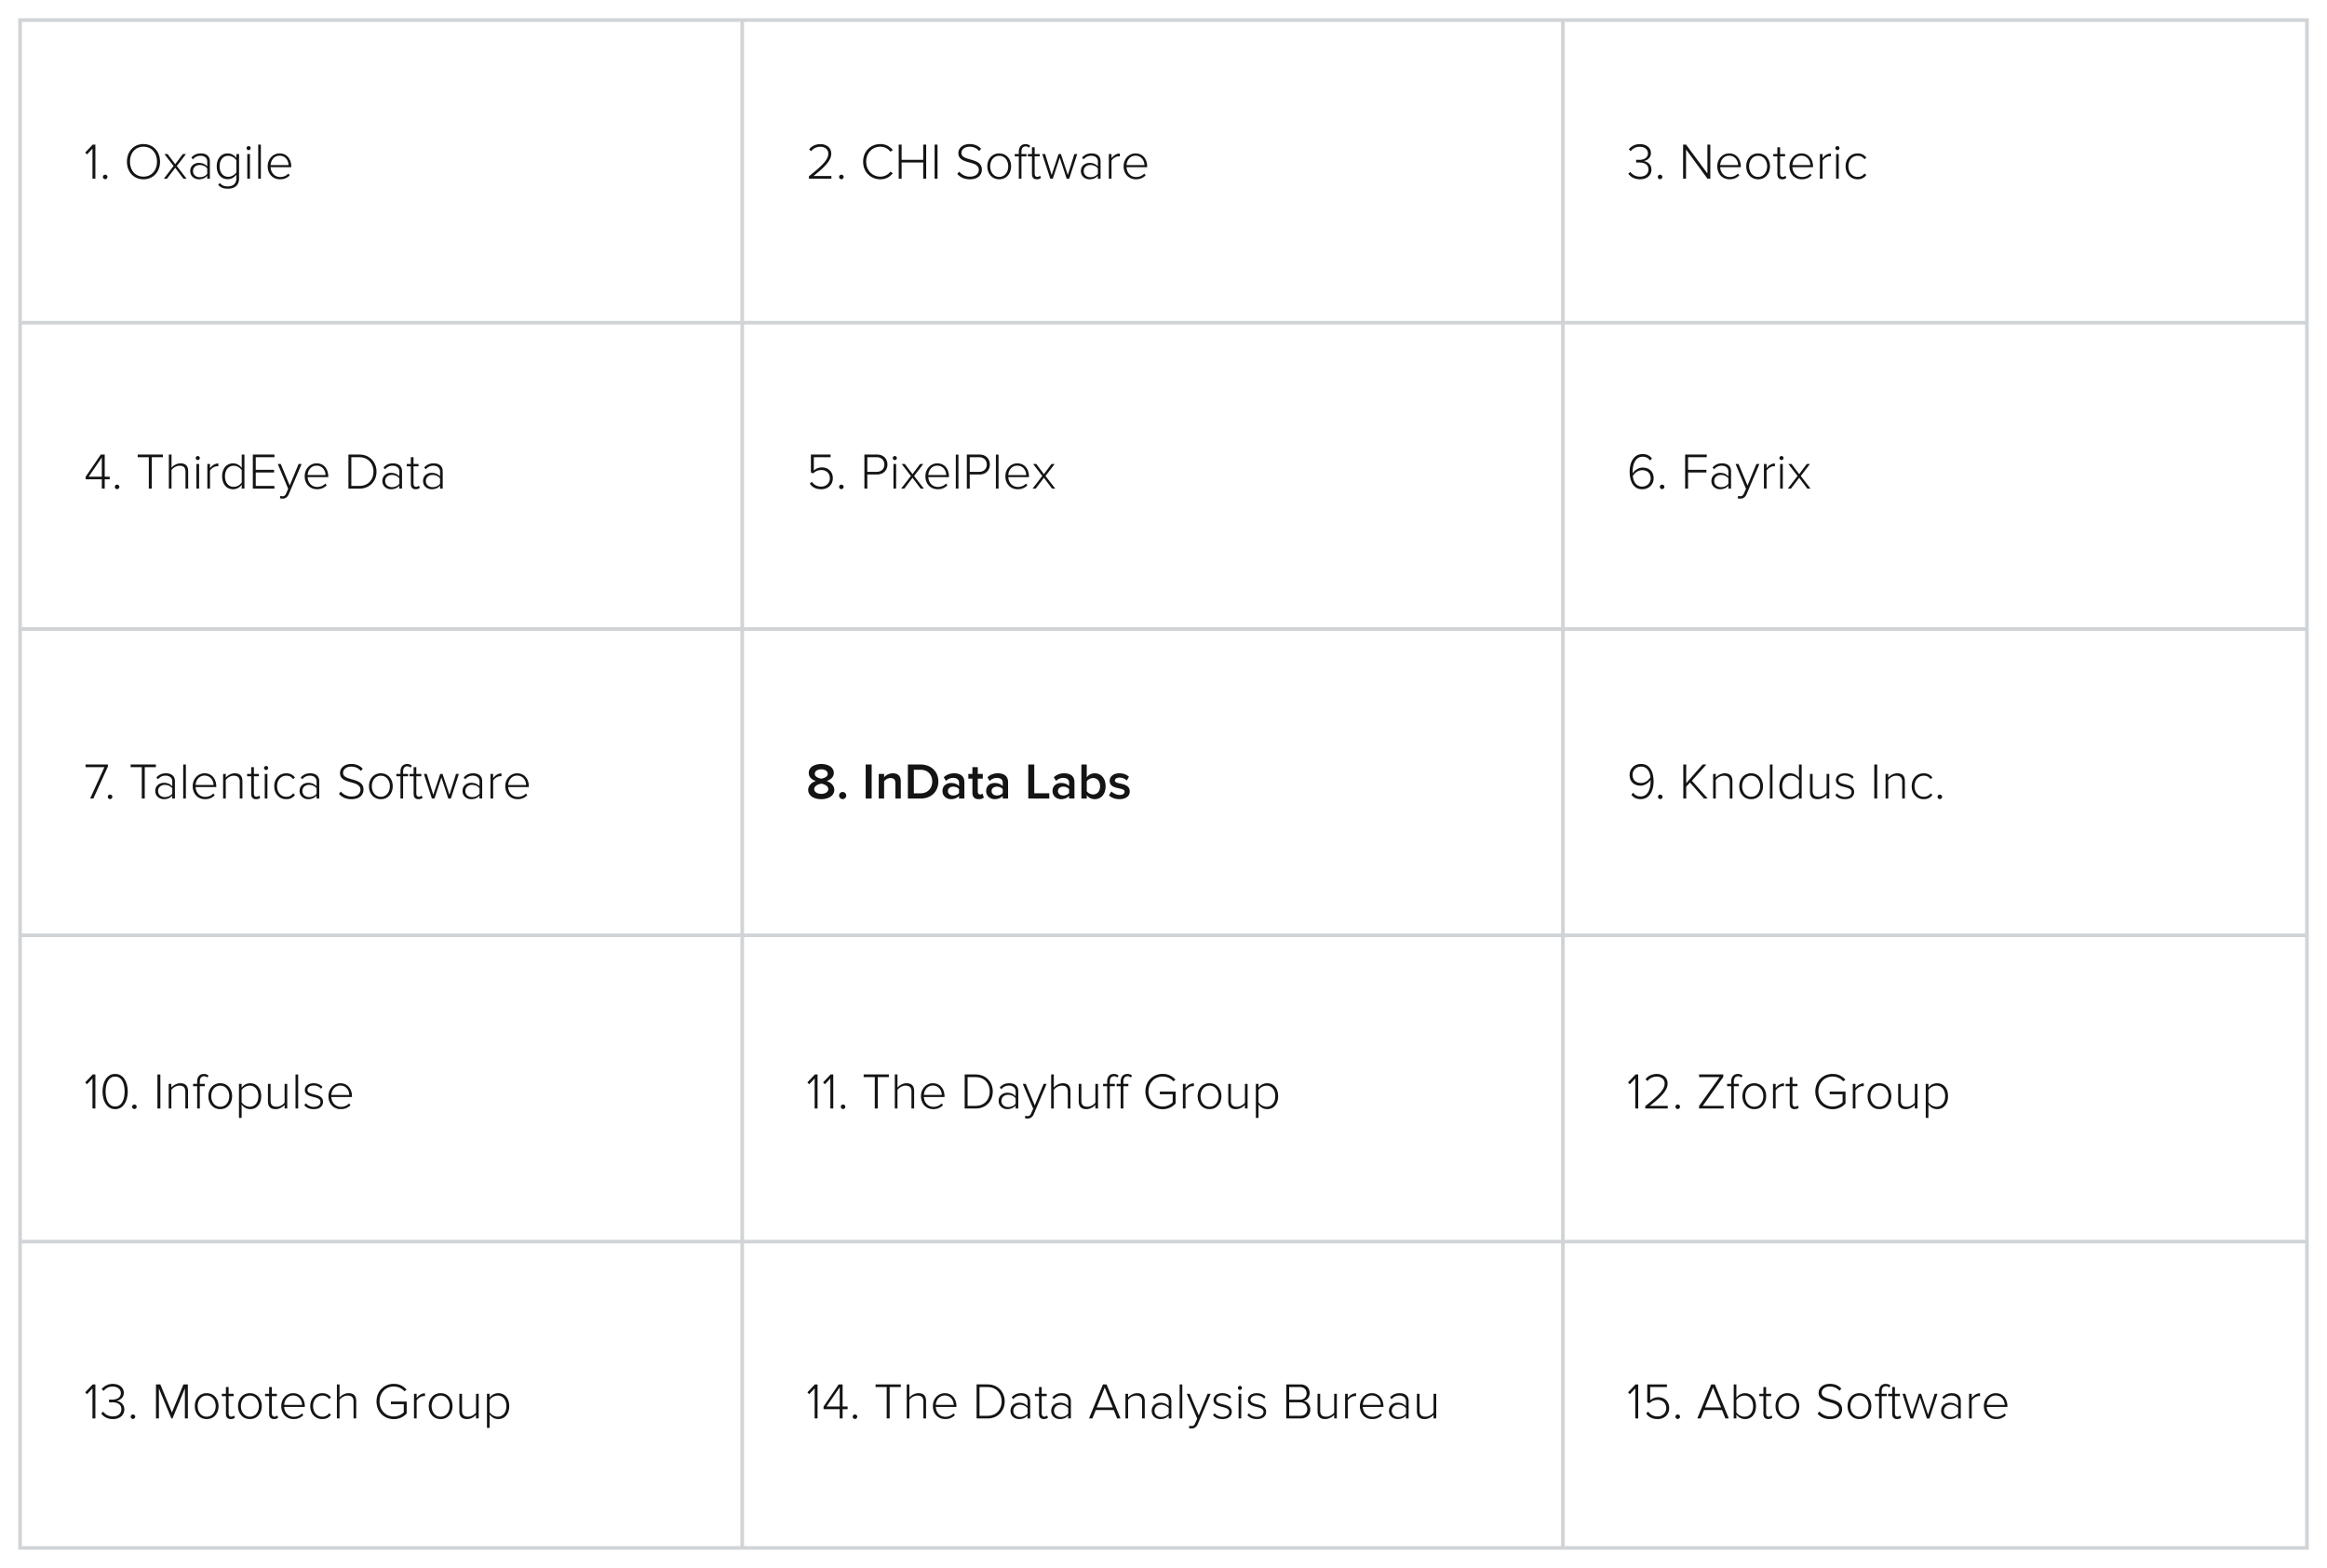 <svg width="638" height="430" fill="none" xmlns="http://www.w3.org/2000/svg"><path fill="#fff" d="M0 0h638v430H0z"/><path d="M26.15 49v-9.338h-.728l-2.058 2.17.49.518 1.498-1.596V49h.798zm2.683.14c.336 0 .63-.294.63-.63 0-.322-.294-.602-.63-.602a.619.619 0 00-.616.602c0 .336.28.63.616.63zm10.507.028c2.73 0 4.536-2.1 4.536-4.83s-1.806-4.83-4.536-4.83c-2.744 0-4.536 2.1-4.536 4.83s1.792 4.83 4.536 4.83zm0-.728c-2.268 0-3.696-1.75-3.696-4.102 0-2.38 1.428-4.102 3.696-4.102 2.24 0 3.696 1.722 3.696 4.102 0 2.352-1.456 4.102-3.696 4.102zm11.812.56l-2.674-3.472 2.52-3.29h-.868l-2.086 2.786-2.1-2.786h-.868l2.52 3.29L44.922 49h.868l2.254-2.982L50.284 49h.868zm6.39 0v-4.76c0-1.512-1.091-2.17-2.463-2.17-1.12 0-1.904.378-2.604 1.134l.406.504c.616-.7 1.274-.994 2.114-.994 1.008 0 1.82.546 1.82 1.554v1.372c-.588-.658-1.358-.966-2.296-.966-1.176 0-2.366.77-2.366 2.24 0 1.456 1.204 2.254 2.366 2.254.938 0 1.694-.308 2.296-.966V49h.728zm-2.771-.406c-1.12 0-1.848-.714-1.848-1.666 0-.966.728-1.68 1.848-1.68.812 0 1.568.322 2.044.938v1.484c-.476.616-1.232.924-2.044.924zm7.72 3.15c1.653 0 3.053-.742 3.053-2.814v-6.692h-.742v1.092c-.546-.77-1.386-1.26-2.352-1.26-1.792 0-3.024 1.4-3.024 3.542 0 2.17 1.232 3.528 3.024 3.528 1.008 0 1.876-.574 2.352-1.26v1.064c0 1.554-1.078 2.17-2.31 2.17-1.008 0-1.652-.252-2.24-.952l-.42.56c.798.812 1.526 1.022 2.66 1.022zm.085-3.262c-1.498 0-2.366-1.232-2.366-2.87 0-1.638.868-2.884 2.366-2.884.938 0 1.834.574 2.226 1.232v3.29c-.392.658-1.288 1.232-2.226 1.232zm5.59-7.308c.308 0 .56-.252.56-.56a.55.55 0 00-.56-.546.559.559 0 00-.56.546c0 .308.266.56.56.56zM68.53 49v-6.762h-.728V49h.728zm2.994 0v-9.338h-.728V49h.728zm5.262.168c1.12 0 1.974-.392 2.646-1.092l-.378-.476c-.574.616-1.358.938-2.212.938-1.596 0-2.576-1.218-2.646-2.688h5.656v-.196c0-1.946-1.134-3.584-3.192-3.584-1.876 0-3.262 1.582-3.262 3.542 0 2.086 1.414 3.556 3.388 3.556zm2.324-3.892h-4.914c.056-1.176.854-2.576 2.45-2.576 1.694 0 2.45 1.428 2.464 2.576zM28.712 134v-2.548h1.372v-.728h-1.372v-6.062h-1.078l-4.144 6.076v.714h4.424V134h.798zm-.798-3.276h-3.598l3.598-5.264v5.264zm4.186 3.416c.336 0 .63-.294.63-.63 0-.322-.294-.602-.63-.602a.619.619 0 00-.616.602c0 .336.28.63.616.63zm9.514-.14v-8.61h3.052v-.728H37.75v.728h3.052V134h.812zm9.974 0v-4.76c0-1.526-.756-2.17-2.128-2.17-.98 0-1.946.602-2.436 1.19v-3.598h-.728V134h.728v-5.11c.434-.616 1.33-1.162 2.198-1.162.98 0 1.638.364 1.638 1.666V134h.728zm2.633-7.826c.308 0 .56-.252.56-.56a.55.55 0 00-.56-.546.559.559 0 00-.56.546c0 .308.266.56.56.56zm.364 7.826v-6.762h-.728V134h.728zm2.994 0v-4.928c.308-.588 1.232-1.204 1.918-1.204.14 0 .238 0 .364.028v-.798c-.938 0-1.708.546-2.282 1.302v-1.162h-.728V134h.728zm9.441 0v-9.338h-.742v3.668c-.546-.77-1.386-1.26-2.352-1.26-1.792 0-3.024 1.414-3.024 3.556 0 2.17 1.232 3.542 3.024 3.542a2.88 2.88 0 002.352-1.246V134h.742zm-2.968-.49c-1.498 0-2.366-1.246-2.366-2.884s.868-2.898 2.366-2.898c.952 0 1.834.574 2.226 1.232v3.346c-.392.644-1.274 1.204-2.226 1.204zm11.19.49v-.728h-5.124v-3.696h5.026v-.728h-5.026v-3.458h5.124v-.728H69.32V134h5.922zm1.504 2.646c.183.056.49.098.715.098.797 0 1.371-.406 1.736-1.26l3.5-8.246h-.826l-2.436 5.908-2.465-5.908h-.811l2.855 6.818-.531 1.204c-.267.644-.575.826-1.023.826-.167 0-.433-.042-.587-.112l-.127.672zm10.185-2.478c1.12 0 1.974-.392 2.646-1.092l-.378-.476c-.574.616-1.358.938-2.212.938-1.596 0-2.576-1.218-2.646-2.688h5.656v-.196c0-1.946-1.134-3.584-3.192-3.584-1.876 0-3.262 1.582-3.262 3.542 0 2.086 1.414 3.556 3.388 3.556zm2.324-3.892H84.34c.056-1.176.854-2.576 2.45-2.576 1.694 0 2.45 1.428 2.464 2.576zM98.51 134c2.898 0 4.718-2.072 4.718-4.662 0-2.562-1.82-4.676-4.718-4.676H95.53V134h2.982zm0-.728h-2.184v-7.882h2.184c2.478 0 3.878 1.764 3.878 3.948s-1.414 3.934-3.878 3.934zm11.71.728v-4.76c0-1.512-1.092-2.17-2.464-2.17-1.12 0-1.904.378-2.604 1.134l.406.504c.616-.7 1.274-.994 2.114-.994 1.008 0 1.82.546 1.82 1.554v1.372c-.588-.658-1.358-.966-2.296-.966-1.176 0-2.366.77-2.366 2.24 0 1.456 1.204 2.254 2.366 2.254.938 0 1.694-.308 2.296-.966V134h.728zm-2.772-.406c-1.12 0-1.848-.714-1.848-1.666 0-.966.728-1.68 1.848-1.68.812 0 1.568.322 2.044.938v1.484c-.476.616-1.232.924-2.044.924zm6.516.574c.56 0 .882-.168 1.148-.42l-.28-.56a1.056 1.056 0 01-.756.322c-.476 0-.7-.378-.7-.924v-4.704h1.372v-.644h-1.372v-1.848h-.742v1.848h-1.12v.644h1.12v4.816c0 .924.434 1.47 1.33 1.47zm7.412-.168v-4.76c0-1.512-1.092-2.17-2.464-2.17-1.12 0-1.904.378-2.604 1.134l.406.504c.616-.7 1.274-.994 2.114-.994 1.008 0 1.82.546 1.82 1.554v1.372c-.588-.658-1.358-.966-2.296-.966-1.176 0-2.366.77-2.366 2.24 0 1.456 1.204 2.254 2.366 2.254.938 0 1.694-.308 2.296-.966V134h.728zm-2.772-.406c-1.12 0-1.848-.714-1.848-1.666 0-.966.728-1.68 1.848-1.68.812 0 1.568.322 2.044.938v1.484c-.476.616-1.232.924-2.044.924zM25.59 219l3.99-8.778v-.56h-6.118v.728h5.166l-3.92 8.61h.882zm4.582.14c.337 0 .63-.294.63-.63 0-.322-.293-.602-.63-.602a.619.619 0 00-.616.602c0 .336.28.63.616.63zm9.514-.14v-8.61h3.052v-.728h-6.916v.728h3.052V219h.812zm8.273 0v-4.76c0-1.512-1.092-2.17-2.464-2.17-1.12 0-1.904.378-2.604 1.134l.406.504c.616-.7 1.274-.994 2.114-.994 1.008 0 1.82.546 1.82 1.554v1.372c-.588-.658-1.358-.966-2.296-.966-1.176 0-2.366.77-2.366 2.24 0 1.456 1.204 2.254 2.366 2.254.938 0 1.694-.308 2.296-.966V219h.728zm-2.772-.406c-1.12 0-1.848-.714-1.848-1.666 0-.966.728-1.68 1.848-1.68.812 0 1.568.322 2.044.938v1.484c-.476.616-1.232.924-2.044.924zm5.775.406v-9.338h-.728V219h.728zm5.262.168c1.12 0 1.974-.392 2.646-1.092l-.378-.476c-.574.616-1.358.938-2.212.938-1.596 0-2.576-1.218-2.646-2.688h5.656v-.196c0-1.946-1.134-3.584-3.192-3.584-1.876 0-3.262 1.582-3.262 3.542 0 2.086 1.414 3.556 3.388 3.556zm2.324-3.892h-4.914c.056-1.176.854-2.576 2.45-2.576 1.694 0 2.45 1.428 2.464 2.576zM66.463 219v-4.732c0-1.526-.756-2.198-2.128-2.198-.98 0-1.946.602-2.436 1.19v-1.022h-.728V219h.728v-5.11c.434-.616 1.33-1.162 2.198-1.162.98 0 1.638.392 1.638 1.694V219h.728zm3.739.168c.56 0 .882-.168 1.148-.42l-.28-.56a1.056 1.056 0 01-.756.322c-.476 0-.7-.378-.7-.924v-4.704h1.372v-.644h-1.372v-1.848h-.742v1.848h-1.12v.644h1.12v4.816c0 .924.434 1.47 1.33 1.47zm2.75-7.994c.307 0 .56-.252.56-.56a.55.55 0 00-.56-.546.559.559 0 00-.56.546c0 .308.265.56.56.56zm.363 7.826v-6.762h-.728V219h.728zm5.164.168c1.176 0 1.848-.462 2.394-1.162l-.504-.448c-.49.672-1.106.952-1.848.952-1.582 0-2.548-1.274-2.548-2.898s.966-2.884 2.548-2.884c.742 0 1.358.266 1.848.938l.504-.448c-.546-.686-1.218-1.148-2.394-1.148-1.988 0-3.29 1.568-3.29 3.542 0 1.974 1.302 3.556 3.29 3.556zm9.046-.168v-4.76c0-1.512-1.092-2.17-2.464-2.17-1.12 0-1.904.378-2.604 1.134l.406.504c.616-.7 1.274-.994 2.114-.994 1.008 0 1.82.546 1.82 1.554v1.372c-.588-.658-1.358-.966-2.296-.966-1.176 0-2.366.77-2.366 2.24 0 1.456 1.204 2.254 2.366 2.254.938 0 1.694-.308 2.296-.966V219h.728zm-2.772-.406c-1.12 0-1.848-.714-1.848-1.666 0-.966.728-1.68 1.848-1.68.812 0 1.568.322 2.044.938v1.484c-.476.616-1.232.924-2.044.924zm11.596.574c2.52 0 3.318-1.442 3.318-2.646 0-3.486-5.6-2.17-5.6-4.564 0-1.008.938-1.722 2.184-1.722 1.05 0 2.002.364 2.674 1.176l.532-.588c-.728-.826-1.764-1.316-3.164-1.316-1.694 0-3.066.966-3.066 2.492 0 3.262 5.6 1.834 5.6 4.578 0 .798-.546 1.862-2.464 1.862-1.33 0-2.31-.658-2.912-1.358l-.518.602c.714.868 1.876 1.484 3.416 1.484zm8.065 0c2.002 0 3.262-1.582 3.262-3.556s-1.26-3.542-3.262-3.542c-1.974 0-3.248 1.568-3.248 3.542 0 1.974 1.274 3.556 3.248 3.556zm0-.658c-1.568 0-2.464-1.386-2.464-2.898 0-1.498.896-2.884 2.464-2.884 1.596 0 2.478 1.386 2.478 2.884 0 1.512-.882 2.898-2.478 2.898zm6.108.49v-6.118h1.372v-.644h-1.372v-.616c0-.938.406-1.47 1.176-1.47.364 0 .644.14.868.35l.35-.504c-.434-.378-.812-.476-1.288-.476-1.134 0-1.834.784-1.834 2.1v.616h-1.12v.644h1.12V219h.728zm4.209.168c.56 0 .882-.168 1.148-.42l-.28-.56a1.056 1.056 0 01-.756.322c-.476 0-.7-.378-.7-.924v-4.704h1.372v-.644h-1.372v-1.848h-.742v1.848h-1.12v.644h1.12v4.816c0 .924.434 1.47 1.33 1.47zm8.881-.168l2.198-6.762h-.784l-1.792 5.74-1.904-5.74h-.63l-1.904 5.74-1.792-5.74h-.784l2.198 6.762h.7l1.904-5.782 1.89 5.782h.7zm8.593 0v-4.76c0-1.512-1.092-2.17-2.464-2.17-1.12 0-1.904.378-2.604 1.134l.406.504c.616-.7 1.274-.994 2.114-.994 1.008 0 1.82.546 1.82 1.554v1.372c-.588-.658-1.358-.966-2.296-.966-1.176 0-2.366.77-2.366 2.24 0 1.456 1.204 2.254 2.366 2.254.938 0 1.694-.308 2.296-.966V219h.728zm-2.772-.406c-1.12 0-1.848-.714-1.848-1.666 0-.966.728-1.68 1.848-1.68.812 0 1.568.322 2.044.938v1.484c-.476.616-1.232.924-2.044.924zm5.775.406v-4.928c.308-.588 1.232-1.204 1.918-1.204.14 0 .238 0 .364.028v-.798c-.938 0-1.708.546-2.282 1.302v-1.162h-.728V219h.728zm6.711.168c1.12 0 1.974-.392 2.646-1.092l-.378-.476c-.574.616-1.358.938-2.212.938-1.596 0-2.576-1.218-2.646-2.688h5.656v-.196c0-1.946-1.134-3.584-3.192-3.584-1.876 0-3.262 1.582-3.262 3.542 0 2.086 1.414 3.556 3.388 3.556zm2.324-3.892h-4.914c.056-1.176.854-2.576 2.45-2.576 1.694 0 2.45 1.428 2.464 2.576zM26.15 304v-9.338h-.728l-2.058 2.17.49.518 1.498-1.596V304h.798zm5.427.168c2.492 0 3.444-2.618 3.444-4.83 0-2.226-.952-4.816-3.444-4.816-2.52 0-3.458 2.59-3.458 4.816 0 2.212.938 4.83 3.458 4.83zm0-.728c-1.974 0-2.618-2.184-2.618-4.102 0-1.932.644-4.088 2.618-4.088 1.96 0 2.59 2.156 2.59 4.088 0 1.918-.644 4.102-2.59 4.102zm5.267.7c.336 0 .63-.294.63-.63 0-.322-.294-.602-.63-.602a.619.619 0 00-.616.602c0 .336.28.63.616.63zm7.12-.14v-9.338h-.798V304h.798zm7.583 0v-4.732c0-1.526-.756-2.198-2.128-2.198-.98 0-1.946.602-2.436 1.19v-1.022h-.728V304h.728v-5.11c.434-.616 1.33-1.162 2.198-1.162.98 0 1.638.392 1.638 1.694V304h.728zm3.235 0v-6.118h1.372v-.644h-1.372v-.616c0-.938.406-1.47 1.176-1.47.364 0 .644.14.868.35l.35-.504c-.434-.378-.812-.476-1.288-.476-1.134 0-1.834.784-1.834 2.1v.616h-1.12v.644h1.12V304h.728zm5.595.168c2.002 0 3.262-1.582 3.262-3.556s-1.26-3.542-3.262-3.542c-1.974 0-3.248 1.568-3.248 3.542 0 1.974 1.274 3.556 3.248 3.556zm0-.658c-1.568 0-2.464-1.386-2.464-2.898 0-1.498.896-2.884 2.464-2.884 1.596 0 2.478 1.386 2.478 2.884 0 1.512-.882 2.898-2.478 2.898zm8.222.658c1.806 0 3.024-1.4 3.024-3.556 0-2.17-1.218-3.542-3.024-3.542a2.906 2.906 0 00-2.352 1.232v-1.064h-.728v9.338h.728v-3.668c.546.77 1.4 1.26 2.352 1.26zm-.126-.658c-.938 0-1.834-.588-2.226-1.232v-3.346c.392-.644 1.288-1.204 2.226-1.204 1.512 0 2.366 1.246 2.366 2.884s-.854 2.898-2.366 2.898zm10.281.49v-6.762h-.728v5.152c-.448.602-1.33 1.12-2.198 1.12-.98 0-1.638-.364-1.638-1.68v-4.592h-.728v4.76c0 1.526.742 2.17 2.128 2.17.98 0 1.876-.546 2.436-1.162V304h.728zm2.997 0v-9.338h-.728V304h.728zm4.282.168c1.694 0 2.534-.896 2.534-1.988 0-2.604-4.27-1.568-4.27-3.262 0-.7.644-1.232 1.694-1.232.896 0 1.624.364 2.016.896l.406-.518c-.49-.546-1.26-.994-2.422-.994-1.526 0-2.408.84-2.408 1.876 0 2.422 4.27 1.386 4.27 3.234 0 .784-.672 1.372-1.806 1.372-.952 0-1.75-.448-2.184-.994l-.434.546c.672.742 1.512 1.064 2.604 1.064zm7.406 0c1.12 0 1.974-.392 2.646-1.092l-.378-.476c-.574.616-1.358.938-2.212.938-1.596 0-2.576-1.218-2.646-2.688h5.656v-.196c0-1.946-1.134-3.584-3.192-3.584-1.876 0-3.262 1.582-3.262 3.542 0 2.086 1.414 3.556 3.388 3.556zm2.324-3.892h-4.914c.056-1.176.854-2.576 2.45-2.576 1.694 0 2.45 1.428 2.464 2.576zM227.944 49v-.728h-4.914c2.702-2.184 4.872-4.06 4.872-6.118 0-1.848-1.568-2.632-2.94-2.632-1.316 0-2.45.546-3.108 1.442l.546.504c.504-.714 1.4-1.218 2.562-1.218 1.022 0 2.128.56 2.128 1.904 0 1.806-2.128 3.626-5.306 6.188V49h6.16zm2.73.14c.336 0 .63-.294.63-.63 0-.322-.294-.602-.63-.602a.619.619 0 00-.616.602c0 .336.28.63.616.63zm10.704.028c1.484 0 2.576-.644 3.402-1.666l-.672-.42c-.588.812-1.61 1.358-2.73 1.358-2.198 0-3.892-1.694-3.892-4.102 0-2.436 1.694-4.102 3.892-4.102 1.12 0 2.142.546 2.73 1.358l.672-.434c-.798-.994-1.918-1.652-3.402-1.652-2.646 0-4.732 1.96-4.732 4.83s2.086 4.83 4.732 4.83zM253.934 49v-9.338h-.812v4.172H247.2v-4.172h-.798V49h.798v-4.438h5.922V49h.812zm3.11 0v-9.338h-.798V49h.798zm8.84.168c2.52 0 3.318-1.442 3.318-2.646 0-3.486-5.6-2.17-5.6-4.564 0-1.008.938-1.722 2.184-1.722 1.05 0 2.002.364 2.674 1.176l.532-.588c-.728-.826-1.764-1.316-3.164-1.316-1.694 0-3.066.966-3.066 2.492 0 3.262 5.6 1.834 5.6 4.578 0 .798-.546 1.862-2.464 1.862-1.33 0-2.31-.658-2.912-1.358l-.518.602c.714.868 1.876 1.484 3.416 1.484zm8.065 0c2.002 0 3.262-1.582 3.262-3.556s-1.26-3.542-3.262-3.542c-1.974 0-3.248 1.568-3.248 3.542 0 1.974 1.274 3.556 3.248 3.556zm0-.658c-1.568 0-2.464-1.386-2.464-2.898 0-1.498.896-2.884 2.464-2.884 1.596 0 2.478 1.386 2.478 2.884 0 1.512-.882 2.898-2.478 2.898zm6.108.49v-6.118h1.372v-.644h-1.372v-.616c0-.938.406-1.47 1.176-1.47.364 0 .644.14.868.35l.35-.504c-.434-.378-.812-.476-1.288-.476-1.134 0-1.834.784-1.834 2.1v.616h-1.12v.644h1.12V49h.728zm4.209.168c.56 0 .882-.168 1.148-.42l-.28-.56a1.056 1.056 0 01-.756.322c-.476 0-.7-.378-.7-.924v-4.704h1.372v-.644h-1.372V40.39h-.742v1.848h-1.12v.644h1.12v4.816c0 .924.434 1.47 1.33 1.47zm8.882-.168l2.198-6.762h-.784l-1.792 5.74-1.904-5.74h-.63l-1.904 5.74-1.792-5.74h-.784L287.954 49h.7l1.904-5.782 1.89 5.782h.7zm8.592 0v-4.76c0-1.512-1.092-2.17-2.464-2.17-1.12 0-1.904.378-2.604 1.134l.406.504c.616-.7 1.274-.994 2.114-.994 1.008 0 1.82.546 1.82 1.554v1.372c-.588-.658-1.358-.966-2.296-.966-1.176 0-2.366.77-2.366 2.24 0 1.456 1.204 2.254 2.366 2.254.938 0 1.694-.308 2.296-.966V49h.728zm-2.772-.406c-1.12 0-1.848-.714-1.848-1.666 0-.966.728-1.68 1.848-1.68.812 0 1.568.322 2.044.938v1.484c-.476.616-1.232.924-2.044.924zm5.775.406v-4.928c.308-.588 1.232-1.204 1.918-1.204.14 0 .238 0 .364.028v-.798c-.938 0-1.708.546-2.282 1.302v-1.162h-.728V49h.728zm6.711.168c1.12 0 1.974-.392 2.646-1.092l-.378-.476c-.574.616-1.358.938-2.212.938-1.596 0-2.576-1.218-2.646-2.688h5.656v-.196c0-1.946-1.134-3.584-3.192-3.584-1.876 0-3.262 1.582-3.262 3.542 0 2.086 1.414 3.556 3.388 3.556zm2.324-3.892h-4.914c.056-1.176.854-2.576 2.45-2.576 1.694 0 2.45 1.428 2.464 2.576zM225.186 134.168c1.722 0 3.15-1.148 3.15-3.01 0-1.946-1.414-2.982-2.982-2.982-.966 0-1.764.42-2.226.868v-3.654h4.592v-.728h-5.39v4.9l.602.252c.686-.63 1.414-.91 2.268-.91 1.344 0 2.324.868 2.324 2.282 0 1.274-.994 2.254-2.338 2.254-1.204 0-2.016-.476-2.618-1.33l-.532.532c.644.924 1.596 1.526 3.15 1.526zm5.488-.028c.336 0 .63-.294.63-.63 0-.322-.294-.602-.63-.602a.619.619 0 00-.616.602c0 .336.28.63.616.63zm7.12-.14v-3.878h2.702c1.778 0 2.814-1.26 2.814-2.73s-1.022-2.73-2.814-2.73h-3.5V134h.798zm2.618-4.606h-2.618v-4.004h2.618c1.232 0 2.058.826 2.058 2.002 0 1.176-.826 2.002-2.058 2.002zm4.918-3.22c.308 0 .56-.252.56-.56a.55.55 0 00-.56-.546.559.559 0 00-.56.546c0 .308.266.56.56.56zm.364 7.826v-6.762h-.728V134h.728zm7.6 0l-2.674-3.472 2.52-3.29h-.868l-2.086 2.786-2.1-2.786h-.868l2.52 3.29-2.674 3.472h.868l2.254-2.982 2.24 2.982h.868zm3.815.168c1.12 0 1.974-.392 2.646-1.092l-.378-.476c-.574.616-1.358.938-2.212.938-1.596 0-2.576-1.218-2.646-2.688h5.656v-.196c0-1.946-1.134-3.584-3.192-3.584-1.876 0-3.262 1.582-3.262 3.542 0 2.086 1.414 3.556 3.388 3.556zm2.324-3.892h-4.914c.056-1.176.854-2.576 2.45-2.576 1.694 0 2.45 1.428 2.464 2.576zm3.351 3.724v-9.338h-.728V134h.728zm3.092 0v-3.878h2.702c1.778 0 2.814-1.26 2.814-2.73s-1.022-2.73-2.814-2.73h-3.5V134h.798zm2.618-4.606h-2.618v-4.004h2.618c1.232 0 2.058.826 2.058 2.002 0 1.176-.826 2.002-2.058 2.002zm5.282 4.606v-9.338h-.728V134h.728zm5.262.168c1.12 0 1.974-.392 2.646-1.092l-.378-.476c-.574.616-1.358.938-2.212.938-1.596 0-2.576-1.218-2.646-2.688h5.656v-.196c0-1.946-1.134-3.584-3.192-3.584-1.876 0-3.262 1.582-3.262 3.542 0 2.086 1.414 3.556 3.388 3.556zm2.324-3.892h-4.914c.056-1.176.854-2.576 2.45-2.576 1.694 0 2.45 1.428 2.464 2.576zM289.32 134l-2.674-3.472 2.52-3.29h-.868l-2.086 2.786-2.1-2.786h-.868l2.52 3.29L283.09 134h.868l2.254-2.982 2.24 2.982h.868zM225.172 219.168c1.904 0 3.57-.896 3.57-2.562 0-1.19-.966-2.044-2.1-2.422 1.05-.336 1.96-1.022 1.96-2.212 0-1.722-1.792-2.45-3.43-2.45-1.666 0-3.43.728-3.43 2.45 0 1.19.896 1.876 1.946 2.212-1.134.378-2.1 1.232-2.1 2.422 0 1.68 1.666 2.562 3.584 2.562zm0-5.628c-.574-.098-1.778-.434-1.778-1.316 0-.784.756-1.246 1.778-1.246.994 0 1.764.462 1.764 1.246 0 .882-1.19 1.218-1.764 1.316zm0 4.172c-1.064 0-1.932-.504-1.932-1.316 0-.966 1.344-1.4 1.932-1.47.574.07 1.918.504 1.918 1.47 0 .812-.882 1.316-1.918 1.316zm5.862 1.442c.532 0 .98-.448.98-.98a.992.992 0 00-.98-.98.992.992 0 00-.98.98c0 .532.448.98.98.98zm7.952-.154v-9.338h-1.638V219h1.638zm7.977 0v-4.76c0-1.386-.728-2.17-2.184-2.17a3.2 3.2 0 00-2.38 1.092v-.924h-1.47V219h1.47v-4.718c.336-.462.98-.91 1.736-.91.826 0 1.358.35 1.358 1.4V219h1.47zm5.423 0c2.912 0 4.886-1.918 4.886-4.662 0-2.744-1.974-4.676-4.886-4.676h-3.472V219h3.472zm0-1.442h-1.834v-6.454h1.834c2.086 0 3.206 1.428 3.206 3.234 0 1.764-1.176 3.22-3.206 3.22zM264.411 219v-4.48c0-1.82-1.316-2.45-2.814-2.45-1.078 0-2.058.35-2.842 1.092l.602 1.022c.588-.574 1.246-.854 2.002-.854.938 0 1.582.476 1.582 1.26v1.008c-.49-.574-1.274-.868-2.184-.868-1.106 0-2.352.644-2.352 2.198 0 1.498 1.246 2.24 2.352 2.24.896 0 1.68-.322 2.184-.896V219h1.47zm-3.08-.84c-.826 0-1.442-.476-1.442-1.204 0-.742.616-1.218 1.442-1.218.644 0 1.274.238 1.61.7v1.022c-.336.462-.966.7-1.61.7zm7.016 1.008c.686 0 1.12-.182 1.386-.434l-.35-1.106c-.112.126-.378.238-.658.238-.42 0-.644-.336-.644-.798v-3.542h1.372v-1.288h-1.372v-1.848h-1.47v1.848h-1.12v1.288h1.12v3.906c0 1.12.602 1.736 1.736 1.736zm8.041-.168v-4.48c0-1.82-1.316-2.45-2.814-2.45-1.078 0-2.058.35-2.842 1.092l.602 1.022c.588-.574 1.246-.854 2.002-.854.938 0 1.582.476 1.582 1.26v1.008c-.49-.574-1.274-.868-2.184-.868-1.106 0-2.352.644-2.352 2.198 0 1.498 1.246 2.24 2.352 2.24.896 0 1.68-.322 2.184-.896V219h1.47zm-3.08-.84c-.826 0-1.442-.476-1.442-1.204 0-.742.616-1.218 1.442-1.218.644 0 1.274.238 1.61.7v1.022c-.336.462-.966.7-1.61.7zm14.378.84v-1.442h-4.116v-7.896h-1.638V219h5.754zm6.899 0v-4.48c0-1.82-1.316-2.45-2.814-2.45-1.078 0-2.058.35-2.842 1.092l.602 1.022c.588-.574 1.246-.854 2.002-.854.938 0 1.582.476 1.582 1.26v1.008c-.49-.574-1.274-.868-2.184-.868-1.106 0-2.352.644-2.352 2.198 0 1.498 1.246 2.24 2.352 2.24.896 0 1.68-.322 2.184-.896V219h1.47zm-3.08-.84c-.826 0-1.442-.476-1.442-1.204 0-.742.616-1.218 1.442-1.218.644 0 1.274.238 1.61.7v1.022c-.336.462-.966.7-1.61.7zm6.456-1.19v-2.674c.322-.504 1.05-.924 1.736-.924 1.176 0 1.918.938 1.918 2.254s-.742 2.24-1.918 2.24c-.686 0-1.414-.392-1.736-.896zm0 2.03v-.924c.518.672 1.288 1.092 2.17 1.092 1.722 0 2.996-1.316 2.996-3.542 0-2.184-1.26-3.556-2.996-3.556-.854 0-1.638.392-2.17 1.106v-3.514h-1.47V219h1.47zm8.975.168c1.82 0 2.814-.91 2.814-2.1 0-2.688-4.088-1.792-4.088-2.996 0-.476.49-.826 1.26-.826.84 0 1.596.35 2.002.812l.616-1.036c-.616-.546-1.484-.952-2.632-.952-1.708 0-2.66.952-2.66 2.058 0 2.59 4.088 1.638 4.088 2.968 0 .532-.448.91-1.33.91-.882 0-1.82-.462-2.296-.952l-.672 1.064c.7.686 1.75 1.05 2.898 1.05zM224.15 304v-9.338h-.728l-2.058 2.17.49.518 1.498-1.596V304h.798zm4.307 0v-9.338h-.728l-2.058 2.17.49.518 1.498-1.596V304h.798zm2.682.14c.336 0 .63-.294.63-.63 0-.322-.294-.602-.63-.602a.619.619 0 00-.616.602c0 .336.28.63.616.63zm9.514-.14v-8.61h3.052v-.728h-6.916v.728h3.052V304h.812zm9.974 0v-4.76c0-1.526-.756-2.17-2.128-2.17-.98 0-1.946.602-2.436 1.19v-3.598h-.728V304h.728v-5.11c.434-.616 1.33-1.162 2.198-1.162.98 0 1.638.364 1.638 1.666V304h.728zm5.265.168c1.12 0 1.974-.392 2.646-1.092l-.378-.476c-.574.616-1.358.938-2.212.938-1.596 0-2.576-1.218-2.646-2.688h5.656v-.196c0-1.946-1.134-3.584-3.192-3.584-1.876 0-3.262 1.582-3.262 3.542 0 2.086 1.414 3.556 3.388 3.556zm2.324-3.892h-4.914c.056-1.176.854-2.576 2.45-2.576 1.694 0 2.45 1.428 2.464 2.576zm9.256 3.724c2.898 0 4.718-2.072 4.718-4.662 0-2.562-1.82-4.676-4.718-4.676h-2.982V304h2.982zm0-.728h-2.184v-7.882h2.184c2.478 0 3.878 1.764 3.878 3.948s-1.414 3.934-3.878 3.934zm11.709.728v-4.76c0-1.512-1.092-2.17-2.464-2.17-1.12 0-1.904.378-2.604 1.134l.406.504c.616-.7 1.274-.994 2.114-.994 1.008 0 1.82.546 1.82 1.554v1.372c-.588-.658-1.358-.966-2.296-.966-1.176 0-2.366.77-2.366 2.24 0 1.456 1.204 2.254 2.366 2.254.938 0 1.694-.308 2.296-.966V304h.728zm-2.772-.406c-1.12 0-1.848-.714-1.848-1.666 0-.966.728-1.68 1.848-1.68.812 0 1.568.322 2.044.938v1.484c-.476.616-1.232.924-2.044.924zm4.599 3.052c.182.056.49.098.714.098.798 0 1.372-.406 1.736-1.26l3.5-8.246h-.826l-2.436 5.908-2.464-5.908h-.812l2.856 6.818-.532 1.204c-.266.644-.574.826-1.022.826-.168 0-.434-.042-.588-.112l-.126.672zM293.489 304v-4.76c0-1.526-.756-2.17-2.128-2.17-.98 0-1.946.602-2.436 1.19v-3.598h-.728V304h.728v-5.11c.434-.616 1.33-1.162 2.198-1.162.98 0 1.638.364 1.638 1.666V304h.728zm7.56 0v-6.762h-.728v5.152c-.448.602-1.33 1.12-2.198 1.12-.98 0-1.638-.364-1.638-1.68v-4.592h-.728v4.76c0 1.526.742 2.17 2.128 2.17.98 0 1.876-.546 2.436-1.162V304h.728zm3.235 0v-6.118h1.372v-.644h-1.372v-.616c0-.938.406-1.47 1.176-1.47.364 0 .644.14.868.35l.35-.504c-.434-.378-.812-.476-1.288-.476-1.134 0-1.834.784-1.834 2.1v.616h-1.12v.644h1.12V304h.728zm3.71 0v-6.118h1.372v-.644h-1.372v-.616c0-.938.406-1.47 1.176-1.47.364 0 .644.14.868.35l.35-.504c-.434-.378-.812-.476-1.288-.476-1.134 0-1.834.784-1.834 2.1v.616h-1.12v.644h1.12V304h.728zm10.78.182c1.47 0 2.716-.63 3.542-1.554v-3.262h-4.326v.714h3.528v2.24c-.518.518-1.498 1.134-2.744 1.134-2.198 0-3.892-1.708-3.892-4.116 0-2.436 1.694-4.102 3.892-4.102 1.19 0 2.254.518 2.912 1.302l.602-.434c-.854-.98-1.974-1.596-3.514-1.596-2.618 0-4.732 1.946-4.732 4.83 0 2.884 2.114 4.844 4.732 4.844zm6.272-.182v-4.928c.308-.588 1.232-1.204 1.918-1.204.14 0 .238 0 .364.028v-.798c-.938 0-1.708.546-2.282 1.302v-1.162h-.728V304h.728zm6.571.168c2.002 0 3.262-1.582 3.262-3.556s-1.26-3.542-3.262-3.542c-1.974 0-3.248 1.568-3.248 3.542 0 1.974 1.274 3.556 3.248 3.556zm0-.658c-1.568 0-2.464-1.386-2.464-2.898 0-1.498.896-2.884 2.464-2.884 1.596 0 2.478 1.386 2.478 2.884 0 1.512-.882 2.898-2.478 2.898zm10.434.49v-6.762h-.728v5.152c-.448.602-1.33 1.12-2.198 1.12-.98 0-1.638-.364-1.638-1.68v-4.592h-.728v4.76c0 1.526.742 2.17 2.128 2.17.98 0 1.876-.546 2.436-1.162V304h.728zm5.349.168c1.806 0 3.024-1.4 3.024-3.556 0-2.17-1.218-3.542-3.024-3.542a2.906 2.906 0 00-2.352 1.232v-1.064h-.728v9.338h.728v-3.668c.546.77 1.4 1.26 2.352 1.26zm-.126-.658c-.938 0-1.834-.588-2.226-1.232v-3.346c.392-.644 1.288-1.204 2.226-1.204 1.512 0 2.366 1.246 2.366 2.884s-.854 2.898-2.366 2.898zM449.626 49.168c1.988 0 3.15-1.134 3.15-2.674s-1.33-2.24-2.142-2.324c.798-.14 2.002-.756 2.002-2.184 0-1.582-1.386-2.464-3.01-2.464-1.358 0-2.394.616-3.052 1.414l.504.504c.686-.77 1.442-1.19 2.506-1.19 1.204 0 2.24.644 2.24 1.806 0 1.246-1.134 1.778-2.366 1.778-.378 0-.728 0-.868-.014v.756c.14-.014.49-.014.868-.014 1.4 0 2.506.546 2.506 1.89 0 1.232-.91 1.988-2.352 1.988-1.19 0-2.1-.56-2.618-1.302l-.546.476c.532.84 1.652 1.554 3.178 1.554zm5.515-.028c.336 0 .63-.294.63-.63 0-.322-.294-.602-.63-.602a.619.619 0 00-.616.602c0 .336.28.63.616.63zm13.784-.14v-9.338h-.798v7.91l-5.852-7.91h-.812V49h.798v-8.022l5.88 8.022h.784zm5.295.168c1.12 0 1.974-.392 2.646-1.092l-.378-.476c-.574.616-1.358.938-2.212.938-1.596 0-2.576-1.218-2.646-2.688h5.656v-.196c0-1.946-1.134-3.584-3.192-3.584-1.876 0-3.262 1.582-3.262 3.542 0 2.086 1.414 3.556 3.388 3.556zm2.324-3.892h-4.914c.056-1.176.854-2.576 2.45-2.576 1.694 0 2.45 1.428 2.464 2.576zm5.479 3.892c2.002 0 3.262-1.582 3.262-3.556s-1.26-3.542-3.262-3.542c-1.974 0-3.248 1.568-3.248 3.542 0 1.974 1.274 3.556 3.248 3.556zm0-.658c-1.568 0-2.464-1.386-2.464-2.898 0-1.498.896-2.884 2.464-2.884 1.596 0 2.478 1.386 2.478 2.884 0 1.512-.882 2.898-2.478 2.898zm6.612.658c.56 0 .882-.168 1.148-.42l-.28-.56a1.056 1.056 0 01-.756.322c-.476 0-.7-.378-.7-.924v-4.704h1.372v-.644h-1.372V40.39h-.742v1.848h-1.12v.644h1.12v4.816c0 .924.434 1.47 1.33 1.47zm5.382 0c1.12 0 1.974-.392 2.646-1.092l-.378-.476c-.574.616-1.358.938-2.212.938-1.596 0-2.576-1.218-2.646-2.688h5.656v-.196c0-1.946-1.134-3.584-3.192-3.584-1.876 0-3.262 1.582-3.262 3.542 0 2.086 1.414 3.556 3.388 3.556zm2.324-3.892h-4.914c.056-1.176.854-2.576 2.45-2.576 1.694 0 2.45 1.428 2.464 2.576zM499.692 49v-4.928c.308-.588 1.232-1.204 1.918-1.204.14 0 .238 0 .364.028v-.798c-.938 0-1.708.546-2.282 1.302v-1.162h-.728V49h.728zm4.079-7.826c.308 0 .56-.252.56-.56a.55.55 0 00-.56-.546.559.559 0 00-.56.546c0 .308.266.56.56.56zm.364 7.826v-6.762h-.728V49h.728zm5.165.168c1.176 0 1.848-.462 2.394-1.162l-.504-.448c-.49.672-1.106.952-1.848.952-1.582 0-2.548-1.274-2.548-2.898s.966-2.884 2.548-2.884c.742 0 1.358.266 1.848.938l.504-.448c-.546-.686-1.218-1.148-2.394-1.148-1.988 0-3.29 1.568-3.29 3.542 0 1.974 1.302 3.556 3.29 3.556zM450.242 134.168c1.988 0 3.136-1.456 3.136-2.982 0-1.988-1.33-2.954-3.01-2.954-1.26 0-2.338.91-2.73 1.554-.014-.14-.014-.294-.014-.434 0-1.988.742-4.102 2.758-4.102 1.022 0 1.596.434 2.044 1.05l.476-.588c-.56-.7-1.302-1.19-2.52-1.19-2.576 0-3.57 2.422-3.57 4.816 0 2.506.91 4.83 3.43 4.83zm-.028-.728c-1.75 0-2.422-1.624-2.534-2.898.532-.938 1.526-1.596 2.548-1.596 1.344 0 2.338.728 2.338 2.254 0 1.008-.756 2.24-2.352 2.24zm5.488.7c.336 0 .63-.294.63-.63 0-.322-.294-.602-.63-.602a.619.619 0 00-.616.602c0 .336.28.63.616.63zm7.119-.14v-4.424h5.026v-.728h-5.026v-3.458h5.124v-.728h-5.922V134h.798zm11.788 0v-4.76c0-1.512-1.092-2.17-2.464-2.17-1.12 0-1.904.378-2.604 1.134l.406.504c.616-.7 1.274-.994 2.114-.994 1.008 0 1.82.546 1.82 1.554v1.372c-.588-.658-1.358-.966-2.296-.966-1.176 0-2.366.77-2.366 2.24 0 1.456 1.204 2.254 2.366 2.254.938 0 1.694-.308 2.296-.966V134h.728zm-2.772-.406c-1.12 0-1.848-.714-1.848-1.666 0-.966.728-1.68 1.848-1.68.812 0 1.568.322 2.044.938v1.484c-.476.616-1.232.924-2.044.924zm4.599 3.052c.182.056.49.098.714.098.798 0 1.372-.406 1.736-1.26l3.5-8.246h-.826l-2.436 5.908-2.464-5.908h-.812l2.856 6.818-.532 1.204c-.266.644-.574.826-1.022.826-.168 0-.434-.042-.588-.112l-.126.672zm7.916-2.646v-4.928c.308-.588 1.232-1.204 1.918-1.204.14 0 .238 0 .364.028v-.798c-.938 0-1.708.546-2.282 1.302v-1.162h-.728V134h.728zm4.08-7.826c.308 0 .56-.252.56-.56a.55.55 0 00-.56-.546.559.559 0 00-.56.546c0 .308.266.56.56.56zm.364 7.826v-6.762h-.728V134h.728zm7.6 0l-2.674-3.472 2.52-3.29h-.868l-2.086 2.786-2.1-2.786h-.868l2.52 3.29-2.674 3.472h.868l2.254-2.982 2.24 2.982h.868zM449.794 219.154c2.576 0 3.57-2.422 3.57-4.816 0-2.506-.91-4.83-3.43-4.83-1.988 0-3.136 1.456-3.136 2.982 0 1.988 1.33 2.968 3.01 2.968 1.26 0 2.338-.924 2.744-1.568v.434c0 1.96-.7 4.102-2.758 4.102-1.022 0-1.596-.434-2.044-1.036l-.462.574c.546.7 1.288 1.19 2.506 1.19zm.154-4.424c-1.33 0-2.338-.728-2.338-2.254 0-1.008.756-2.24 2.352-2.24 1.75 0 2.422 1.624 2.534 2.898-.532.938-1.526 1.596-2.548 1.596zm5.248 4.41c.336 0 .63-.294.63-.63 0-.322-.294-.602-.63-.602a.619.619 0 00-.616.602c0 .336.28.63.616.63zm13.027-.14l-4.354-4.886 3.976-4.452h-1.022l-4.508 5.11v-5.11h-.798V219h.798v-3.262l1.036-1.134 3.85 4.396h1.022zm6.762 0v-4.732c0-1.526-.756-2.198-2.128-2.198-.98 0-1.946.602-2.436 1.19v-1.022h-.728V219h.728v-5.11c.434-.616 1.33-1.162 2.198-1.162.98 0 1.638.392 1.638 1.694V219h.728zm5.124.168c2.002 0 3.262-1.582 3.262-3.556s-1.26-3.542-3.262-3.542c-1.974 0-3.248 1.568-3.248 3.542 0 1.974 1.274 3.556 3.248 3.556zm0-.658c-1.568 0-2.464-1.386-2.464-2.898 0-1.498.896-2.884 2.464-2.884 1.596 0 2.478 1.386 2.478 2.884 0 1.512-.882 2.898-2.478 2.898zm5.87.49v-9.338h-.728V219h.728zm7.992 0v-9.338h-.742v3.668c-.546-.77-1.386-1.26-2.352-1.26-1.792 0-3.024 1.414-3.024 3.556 0 2.17 1.232 3.542 3.024 3.542a2.88 2.88 0 002.352-1.246V219h.742zm-2.968-.49c-1.498 0-2.366-1.246-2.366-2.884s.868-2.898 2.366-2.898c.952 0 1.834.574 2.226 1.232v3.346c-.392.644-1.274 1.204-2.226 1.204zm10.532.49v-6.762h-.728v5.152c-.448.602-1.33 1.12-2.198 1.12-.98 0-1.638-.364-1.638-1.68v-4.592h-.728v4.76c0 1.526.742 2.17 2.128 2.17.98 0 1.876-.546 2.436-1.162V219h.728zm4.285.168c1.694 0 2.534-.896 2.534-1.988 0-2.604-4.27-1.568-4.27-3.262 0-.7.644-1.232 1.694-1.232.896 0 1.624.364 2.016.896l.406-.518c-.49-.546-1.26-.994-2.422-.994-1.526 0-2.408.84-2.408 1.876 0 2.422 4.27 1.386 4.27 3.234 0 .784-.672 1.372-1.806 1.372-.952 0-1.75-.448-2.184-.994l-.434.546c.672.742 1.512 1.064 2.604 1.064zm8.859-.168v-9.338h-.798V219h.798zm7.583 0v-4.732c0-1.526-.756-2.198-2.128-2.198-.98 0-1.946.602-2.436 1.19v-1.022h-.728V219h.728v-5.11c.434-.616 1.33-1.162 2.198-1.162.98 0 1.638.392 1.638 1.694V219h.728zm5.166.168c1.176 0 1.848-.462 2.394-1.162l-.504-.448c-.49.672-1.106.952-1.848.952-1.582 0-2.548-1.274-2.548-2.898s.966-2.884 2.548-2.884c.742 0 1.358.266 1.848.938l.504-.448c-.546-.686-1.218-1.148-2.394-1.148-1.988 0-3.29 1.568-3.29 3.542 0 1.974 1.302 3.556 3.29 3.556zm4.412-.028c.336 0 .63-.294.63-.63 0-.322-.294-.602-.63-.602a.619.619 0 00-.616.602c0 .336.28.63.616.63zM449.15 304v-9.338h-.728l-2.058 2.17.49.518 1.498-1.596V304h.798zm8.101 0v-.728h-4.914c2.702-2.184 4.872-4.06 4.872-6.118 0-1.848-1.568-2.632-2.94-2.632-1.316 0-2.45.546-3.108 1.442l.546.504c.504-.714 1.4-1.218 2.562-1.218 1.022 0 2.128.56 2.128 1.904 0 1.806-2.128 3.626-5.306 6.188V304h6.16zm2.73.14c.336 0 .63-.294.63-.63 0-.322-.294-.602-.63-.602a.619.619 0 00-.616.602c0 .336.28.63.616.63zm12.594-.14v-.728h-5.726l5.628-7.924v-.686h-6.636v.728h5.628l-5.628 7.91v.7h6.734zm2.8 0v-6.118h1.372v-.644h-1.372v-.616c0-.938.406-1.47 1.176-1.47.364 0 .644.14.868.35l.35-.504c-.434-.378-.812-.476-1.288-.476-1.134 0-1.834.784-1.834 2.1v.616h-1.12v.644h1.12V304h.728zm5.595.168c2.002 0 3.262-1.582 3.262-3.556s-1.26-3.542-3.262-3.542c-1.974 0-3.248 1.568-3.248 3.542 0 1.974 1.274 3.556 3.248 3.556zm0-.658c-1.568 0-2.464-1.386-2.464-2.898 0-1.498.896-2.884 2.464-2.884 1.596 0 2.478 1.386 2.478 2.884 0 1.512-.882 2.898-2.478 2.898zm5.871.49v-4.928c.308-.588 1.232-1.204 1.918-1.204.14 0 .238 0 .364.028v-.798c-.938 0-1.708.546-2.282 1.302v-1.162h-.728V304h.728zm5.185.168c.56 0 .882-.168 1.148-.42l-.28-.56a1.056 1.056 0 01-.756.322c-.476 0-.7-.378-.7-.924v-4.704h1.372v-.644h-1.372v-1.848h-.742v1.848h-1.12v.644h1.12v4.816c0 .924.434 1.47 1.33 1.47zm10.418.014c1.47 0 2.716-.63 3.542-1.554v-3.262h-4.326v.714h3.528v2.24c-.518.518-1.498 1.134-2.744 1.134-2.198 0-3.892-1.708-3.892-4.116 0-2.436 1.694-4.102 3.892-4.102 1.19 0 2.254.518 2.912 1.302l.602-.434c-.854-.98-1.974-1.596-3.514-1.596-2.618 0-4.732 1.946-4.732 4.83 0 2.884 2.114 4.844 4.732 4.844zm6.272-.182v-4.928c.308-.588 1.232-1.204 1.918-1.204.14 0 .238 0 .364.028v-.798c-.938 0-1.708.546-2.282 1.302v-1.162h-.728V304h.728zm6.571.168c2.002 0 3.262-1.582 3.262-3.556s-1.26-3.542-3.262-3.542c-1.974 0-3.248 1.568-3.248 3.542 0 1.974 1.274 3.556 3.248 3.556zm0-.658c-1.568 0-2.464-1.386-2.464-2.898 0-1.498.896-2.884 2.464-2.884 1.596 0 2.478 1.386 2.478 2.884 0 1.512-.882 2.898-2.478 2.898zm10.434.49v-6.762h-.728v5.152c-.448.602-1.33 1.12-2.198 1.12-.98 0-1.638-.364-1.638-1.68v-4.592h-.728v4.76c0 1.526.742 2.17 2.128 2.17.98 0 1.876-.546 2.436-1.162V304h.728zm5.348.168c1.806 0 3.024-1.4 3.024-3.556 0-2.17-1.218-3.542-3.024-3.542a2.906 2.906 0 00-2.352 1.232v-1.064h-.728v9.338h.728v-3.668c.546.77 1.4 1.26 2.352 1.26zm-.126-.658c-.938 0-1.834-.588-2.226-1.232v-3.346c.392-.644 1.288-1.204 2.226-1.204 1.512 0 2.366 1.246 2.366 2.884s-.854 2.898-2.366 2.898zM449.15 389v-9.338h-.728l-2.058 2.17.49.518 1.498-1.596V389h.798zm5.343.168c1.722 0 3.15-1.148 3.15-3.01 0-1.946-1.414-2.982-2.982-2.982-.966 0-1.764.42-2.226.868v-3.654h4.592v-.728h-5.39v4.9l.602.252c.686-.63 1.414-.91 2.268-.91 1.344 0 2.324.868 2.324 2.282 0 1.274-.994 2.254-2.338 2.254-1.204 0-2.016-.476-2.618-1.33l-.532.532c.644.924 1.596 1.526 3.15 1.526zm5.488-.028c.336 0 .63-.294.63-.63 0-.322-.294-.602-.63-.602a.619.619 0 00-.616.602c0 .336.28.63.616.63zm14.008-.14l-3.822-9.338h-.994L465.351 389h.924l.924-2.296h4.942l.924 2.296h.924zm-2.114-3.024h-4.41l2.198-5.46 2.212 5.46zm4.192 1.33v-3.346c.392-.644 1.288-1.232 2.226-1.232 1.512 0 2.366 1.26 2.366 2.898 0 1.638-.854 2.884-2.366 2.884-.938 0-1.834-.56-2.226-1.204zm0 1.694v-1.078a2.88 2.88 0 002.352 1.246c1.792 0 3.024-1.372 3.024-3.542 0-2.142-1.218-3.556-3.024-3.556-.952 0-1.806.49-2.352 1.26v-3.668h-.728V389h.728zm8.74.168c.56 0 .882-.168 1.148-.42l-.28-.56a1.056 1.056 0 01-.756.322c-.476 0-.7-.378-.7-.924v-4.704h1.372v-.644h-1.372v-1.848h-.742v1.848h-1.12v.644h1.12v4.816c0 .924.434 1.47 1.33 1.47zm5.242 0c2.002 0 3.262-1.582 3.262-3.556s-1.26-3.542-3.262-3.542c-1.974 0-3.248 1.568-3.248 3.542 0 1.974 1.274 3.556 3.248 3.556zm0-.658c-1.568 0-2.464-1.386-2.464-2.898 0-1.498.896-2.884 2.464-2.884 1.596 0 2.478 1.386 2.478 2.884 0 1.512-.882 2.898-2.478 2.898zm11.691.658c2.52 0 3.318-1.442 3.318-2.646 0-3.486-5.6-2.17-5.6-4.564 0-1.008.938-1.722 2.184-1.722 1.05 0 2.002.364 2.674 1.176l.532-.588c-.728-.826-1.764-1.316-3.164-1.316-1.694 0-3.066.966-3.066 2.492 0 3.262 5.6 1.834 5.6 4.578 0 .798-.546 1.862-2.464 1.862-1.33 0-2.31-.658-2.912-1.358l-.518.602c.714.868 1.876 1.484 3.416 1.484zm8.064 0c2.002 0 3.262-1.582 3.262-3.556s-1.26-3.542-3.262-3.542c-1.974 0-3.248 1.568-3.248 3.542 0 1.974 1.274 3.556 3.248 3.556zm0-.658c-1.568 0-2.464-1.386-2.464-2.898 0-1.498.896-2.884 2.464-2.884 1.596 0 2.478 1.386 2.478 2.884 0 1.512-.882 2.898-2.478 2.898zm6.109.49v-6.118h1.372v-.644h-1.372v-.616c0-.938.406-1.47 1.176-1.47.364 0 .644.14.868.35l.35-.504c-.434-.378-.812-.476-1.288-.476-1.134 0-1.834.784-1.834 2.1v.616h-1.12v.644h1.12V389h.728zm4.209.168c.56 0 .882-.168 1.148-.42l-.28-.56a1.056 1.056 0 01-.756.322c-.476 0-.7-.378-.7-.924v-4.704h1.372v-.644h-1.372v-1.848h-.742v1.848h-1.12v.644h1.12v4.816c0 .924.434 1.47 1.33 1.47zm8.881-.168l2.198-6.762h-.784l-1.792 5.74-1.904-5.74h-.63l-1.904 5.74-1.792-5.74h-.784l2.198 6.762h.7l1.904-5.782 1.89 5.782h.7zm8.593 0v-4.76c0-1.512-1.092-2.17-2.464-2.17-1.12 0-1.904.378-2.604 1.134l.406.504c.616-.7 1.274-.994 2.114-.994 1.008 0 1.82.546 1.82 1.554v1.372c-.588-.658-1.358-.966-2.296-.966-1.176 0-2.366.77-2.366 2.24 0 1.456 1.204 2.254 2.366 2.254.938 0 1.694-.308 2.296-.966V389h.728zm-2.772-.406c-1.12 0-1.848-.714-1.848-1.666 0-.966.728-1.68 1.848-1.68.812 0 1.568.322 2.044.938v1.484c-.476.616-1.232.924-2.044.924zm5.774.406v-4.928c.308-.588 1.232-1.204 1.918-1.204.14 0 .238 0 .364.028v-.798c-.938 0-1.708.546-2.282 1.302v-1.162h-.728V389h.728zm6.712.168c1.12 0 1.974-.392 2.646-1.092l-.378-.476c-.574.616-1.358.938-2.212.938-1.596 0-2.576-1.218-2.646-2.688h5.656v-.196c0-1.946-1.134-3.584-3.192-3.584-1.876 0-3.262 1.582-3.262 3.542 0 2.086 1.414 3.556 3.388 3.556zm2.324-3.892h-4.914c.056-1.176.854-2.576 2.45-2.576 1.694 0 2.45 1.428 2.464 2.576zM26.15 389v-9.338h-.728l-2.058 2.17.49.518 1.498-1.596V389h.798zm4.783.168c1.988 0 3.15-1.134 3.15-2.674s-1.33-2.24-2.142-2.324c.798-.14 2.002-.756 2.002-2.184 0-1.582-1.386-2.464-3.01-2.464-1.358 0-2.394.616-3.052 1.414l.504.504c.686-.77 1.442-1.19 2.506-1.19 1.204 0 2.24.644 2.24 1.806 0 1.246-1.134 1.778-2.366 1.778-.378 0-.728 0-.868-.014v.756c.14-.014.49-.014.868-.014 1.4 0 2.506.546 2.506 1.89 0 1.232-.91 1.988-2.352 1.988-1.19 0-2.1-.56-2.618-1.302l-.546.476c.532.84 1.652 1.554 3.178 1.554zm5.515-.028c.336 0 .63-.294.63-.63 0-.322-.294-.602-.63-.602a.619.619 0 00-.616.602c0 .336.28.63.616.63zm15.057-.14v-9.338h-1.204l-3.164 7.7-3.178-7.7h-1.19V389h.798v-8.246L46.983 389h.308l3.402-8.246V389h.812zm5.153.168c2.002 0 3.262-1.582 3.262-3.556s-1.26-3.542-3.262-3.542c-1.974 0-3.248 1.568-3.248 3.542 0 1.974 1.274 3.556 3.248 3.556zm0-.658c-1.568 0-2.464-1.386-2.464-2.898 0-1.498.896-2.884 2.464-2.884 1.596 0 2.478 1.386 2.478 2.884 0 1.512-.882 2.898-2.478 2.898zm6.612.658c.56 0 .882-.168 1.148-.42l-.28-.56a1.056 1.056 0 01-.756.322c-.476 0-.7-.378-.7-.924v-4.704h1.372v-.644h-1.372v-1.848h-.742v1.848h-1.12v.644h1.12v4.816c0 .924.434 1.47 1.33 1.47zm5.241 0c2.002 0 3.263-1.582 3.263-3.556s-1.26-3.542-3.263-3.542c-1.974 0-3.248 1.568-3.248 3.542 0 1.974 1.274 3.556 3.248 3.556zm0-.658c-1.567 0-2.463-1.386-2.463-2.898 0-1.498.895-2.884 2.463-2.884 1.597 0 2.479 1.386 2.479 2.884 0 1.512-.882 2.898-2.478 2.898zm6.613.658c.56 0 .882-.168 1.148-.42l-.28-.56a1.056 1.056 0 01-.757.322c-.475 0-.7-.378-.7-.924v-4.704h1.373v-.644h-1.373v-1.848h-.742v1.848h-1.12v.644h1.12v4.816c0 .924.434 1.47 1.33 1.47zm5.381 0c1.12 0 1.974-.392 2.646-1.092l-.378-.476c-.574.616-1.358.938-2.212.938-1.596 0-2.576-1.218-2.646-2.688h5.656v-.196c0-1.946-1.134-3.584-3.192-3.584-1.876 0-3.262 1.582-3.262 3.542 0 2.086 1.414 3.556 3.388 3.556zm2.324-3.892h-4.914c.056-1.176.854-2.576 2.45-2.576 1.694 0 2.45 1.428 2.464 2.576zm5.521 3.892c1.176 0 1.848-.462 2.394-1.162l-.504-.448c-.49.672-1.106.952-1.848.952-1.582 0-2.548-1.274-2.548-2.898s.966-2.884 2.548-2.884c.742 0 1.358.266 1.848.938l.504-.448c-.546-.686-1.218-1.148-2.394-1.148-1.988 0-3.29 1.568-3.29 3.542 0 1.974 1.302 3.556 3.29 3.556zm9.312-.168v-4.76c0-1.526-.756-2.17-2.128-2.17-.98 0-1.946.602-2.436 1.19v-3.598h-.728V389h.728v-5.11c.434-.616 1.33-1.162 2.198-1.162.98 0 1.638.364 1.638 1.666V389h.728zm10.302.182c1.47 0 2.716-.63 3.542-1.554v-3.262h-4.326v.714h3.528v2.24c-.518.518-1.498 1.134-2.744 1.134-2.198 0-3.892-1.708-3.892-4.116 0-2.436 1.694-4.102 3.892-4.102 1.19 0 2.254.518 2.912 1.302l.602-.434c-.854-.98-1.974-1.596-3.514-1.596-2.618 0-4.732 1.946-4.732 4.83 0 2.884 2.114 4.844 4.732 4.844zm6.271-.182v-4.928c.308-.588 1.232-1.204 1.918-1.204.14 0 .238 0 .364.028v-.798c-.938 0-1.708.546-2.282 1.302v-1.162h-.728V389h.728zm6.571.168c2.002 0 3.262-1.582 3.262-3.556s-1.26-3.542-3.262-3.542c-1.974 0-3.248 1.568-3.248 3.542 0 1.974 1.274 3.556 3.248 3.556zm0-.658c-1.568 0-2.464-1.386-2.464-2.898 0-1.498.896-2.884 2.464-2.884 1.596 0 2.478 1.386 2.478 2.884 0 1.512-.882 2.898-2.478 2.898zm10.434.49v-6.762h-.728v5.152c-.448.602-1.33 1.12-2.198 1.12-.98 0-1.638-.364-1.638-1.68v-4.592h-.728v4.76c0 1.526.742 2.17 2.128 2.17.98 0 1.876-.546 2.436-1.162V389h.728zm5.349.168c1.806 0 3.024-1.4 3.024-3.556 0-2.17-1.218-3.542-3.024-3.542a2.906 2.906 0 00-2.352 1.232v-1.064h-.728v9.338h.728v-3.668c.546.77 1.4 1.26 2.352 1.26zm-.126-.658c-.938 0-1.834-.588-2.226-1.232v-3.346c.392-.644 1.288-1.204 2.226-1.204 1.512 0 2.366 1.246 2.366 2.884s-.854 2.898-2.366 2.898zM224.15 389v-9.338h-.728l-2.058 2.17.49.518 1.498-1.596V389h.798zm6.869 0v-2.548h1.372v-.728h-1.372v-6.062h-1.078l-4.144 6.076v.714h4.424V389h.798zm-.798-3.276h-3.598l3.598-5.264v5.264zm4.186 3.416c.336 0 .63-.294.63-.63 0-.322-.294-.602-.63-.602a.619.619 0 00-.616.602c0 .336.28.63.616.63zm9.513-.14v-8.61h3.052v-.728h-6.916v.728h3.052V389h.812zm9.975 0v-4.76c0-1.526-.756-2.17-2.128-2.17-.98 0-1.946.602-2.436 1.19v-3.598h-.728V389h.728v-5.11c.434-.616 1.33-1.162 2.198-1.162.98 0 1.638.364 1.638 1.666V389h.728zm5.264.168c1.12 0 1.974-.392 2.646-1.092l-.378-.476c-.574.616-1.358.938-2.212.938-1.596 0-2.576-1.218-2.646-2.688h5.656v-.196c0-1.946-1.134-3.584-3.192-3.584-1.876 0-3.262 1.582-3.262 3.542 0 2.086 1.414 3.556 3.388 3.556zm2.324-3.892h-4.914c.056-1.176.854-2.576 2.45-2.576 1.694 0 2.45 1.428 2.464 2.576zM270.74 389c2.898 0 4.718-2.072 4.718-4.662 0-2.562-1.82-4.676-4.718-4.676h-2.982V389h2.982zm0-.728h-2.184v-7.882h2.184c2.478 0 3.878 1.764 3.878 3.948s-1.414 3.934-3.878 3.934zm11.709.728v-4.76c0-1.512-1.092-2.17-2.464-2.17-1.12 0-1.904.378-2.604 1.134l.406.504c.616-.7 1.274-.994 2.114-.994 1.008 0 1.82.546 1.82 1.554v1.372c-.588-.658-1.358-.966-2.296-.966-1.176 0-2.366.77-2.366 2.24 0 1.456 1.204 2.254 2.366 2.254.938 0 1.694-.308 2.296-.966V389h.728zm-2.772-.406c-1.12 0-1.848-.714-1.848-1.666 0-.966.728-1.68 1.848-1.68.812 0 1.568.322 2.044.938v1.484c-.476.616-1.232.924-2.044.924zm6.517.574c.56 0 .882-.168 1.148-.42l-.28-.56a1.056 1.056 0 01-.756.322c-.476 0-.7-.378-.7-.924v-4.704h1.372v-.644h-1.372v-1.848h-.742v1.848h-1.12v.644h1.12v4.816c0 .924.434 1.47 1.33 1.47zm7.411-.168v-4.76c0-1.512-1.092-2.17-2.464-2.17-1.12 0-1.904.378-2.604 1.134l.406.504c.616-.7 1.274-.994 2.114-.994 1.008 0 1.82.546 1.82 1.554v1.372c-.588-.658-1.358-.966-2.296-.966-1.176 0-2.366.77-2.366 2.24 0 1.456 1.204 2.254 2.366 2.254.938 0 1.694-.308 2.296-.966V389h.728zm-2.772-.406c-1.12 0-1.848-.714-1.848-1.666 0-.966.728-1.68 1.848-1.68.812 0 1.568.322 2.044.938v1.484c-.476.616-1.232.924-2.044.924zm16.384.406l-3.822-9.338h-.994L298.579 389h.924l.924-2.296h4.942l.924 2.296h.924zm-2.114-3.024h-4.41l2.198-5.46 2.212 5.46zM313.86 389v-4.732c0-1.526-.756-2.198-2.128-2.198-.98 0-1.946.602-2.436 1.19v-1.022h-.728V389h.728v-5.11c.434-.616 1.33-1.162 2.198-1.162.98 0 1.638.392 1.638 1.694V389h.728zm7.294 0v-4.76c0-1.512-1.092-2.17-2.464-2.17-1.12 0-1.904.378-2.604 1.134l.406.504c.616-.7 1.274-.994 2.114-.994 1.008 0 1.82.546 1.82 1.554v1.372c-.588-.658-1.358-.966-2.296-.966-1.176 0-2.366.77-2.366 2.24 0 1.456 1.204 2.254 2.366 2.254.938 0 1.694-.308 2.296-.966V389h.728zm-2.772-.406c-1.12 0-1.848-.714-1.848-1.666 0-.966.728-1.68 1.848-1.68.812 0 1.568.322 2.044.938v1.484c-.476.616-1.232.924-2.044.924zm5.775.406v-9.338h-.728V389h.728zm1.818 2.646c.182.056.49.098.714.098.798 0 1.372-.406 1.736-1.26l3.5-8.246h-.826l-2.436 5.908-2.464-5.908h-.812l2.856 6.818-.532 1.204c-.266.644-.574.826-1.022.826-.168 0-.434-.042-.588-.112l-.126.672zm9.204-2.478c1.694 0 2.534-.896 2.534-1.988 0-2.604-4.27-1.568-4.27-3.262 0-.7.644-1.232 1.694-1.232.896 0 1.624.364 2.016.896l.406-.518c-.49-.546-1.26-.994-2.422-.994-1.526 0-2.408.84-2.408 1.876 0 2.422 4.27 1.386 4.27 3.234 0 .784-.672 1.372-1.806 1.372-.952 0-1.75-.448-2.184-.994l-.434.546c.672.742 1.512 1.064 2.604 1.064zm4.774-7.994c.308 0 .56-.252.56-.56a.55.55 0 00-.56-.546.559.559 0 00-.56.546c0 .308.266.56.56.56zm.364 7.826v-6.762h-.728V389h.728zm4.282.168c1.694 0 2.534-.896 2.534-1.988 0-2.604-4.27-1.568-4.27-3.262 0-.7.644-1.232 1.694-1.232.896 0 1.624.364 2.016.896l.406-.518c-.49-.546-1.26-.994-2.422-.994-1.526 0-2.408.84-2.408 1.876 0 2.422 4.27 1.386 4.27 3.234 0 .784-.672 1.372-1.806 1.372-.952 0-1.75-.448-2.184-.994l-.434.546c.672.742 1.512 1.064 2.604 1.064zM356.58 389c1.666 0 2.674-.966 2.674-2.52 0-1.106-.826-2.142-1.82-2.296.84-.168 1.638-.966 1.638-2.142 0-1.47-1.008-2.38-2.576-2.38h-3.836V389h3.92zm-.182-5.152h-2.94v-3.458h2.94c1.204 0 1.834.784 1.834 1.736 0 .966-.63 1.722-1.834 1.722zm.056 4.424h-2.996v-3.696h2.996c1.302 0 1.96.896 1.96 1.848 0 1.134-.728 1.848-1.96 1.848zm10.07.728v-6.762h-.728v5.152c-.448.602-1.33 1.12-2.198 1.12-.98 0-1.638-.364-1.638-1.68v-4.592h-.728v4.76c0 1.526.742 2.17 2.128 2.17.98 0 1.876-.546 2.436-1.162V389h.728zm2.996 0v-4.928c.308-.588 1.232-1.204 1.918-1.204.14 0 .238 0 .364.028v-.798c-.938 0-1.708.546-2.282 1.302v-1.162h-.728V389h.728zm6.712.168c1.12 0 1.974-.392 2.646-1.092l-.378-.476c-.574.616-1.358.938-2.212.938-1.596 0-2.576-1.218-2.646-2.688h5.656v-.196c0-1.946-1.134-3.584-3.192-3.584-1.876 0-3.262 1.582-3.262 3.542 0 2.086 1.414 3.556 3.388 3.556zm2.324-3.892h-4.914c.056-1.176.854-2.576 2.45-2.576 1.694 0 2.45 1.428 2.464 2.576zm7.649 3.724v-4.76c0-1.512-1.092-2.17-2.464-2.17-1.12 0-1.904.378-2.604 1.134l.406.504c.616-.7 1.274-.994 2.114-.994 1.008 0 1.82.546 1.82 1.554v1.372c-.588-.658-1.358-.966-2.296-.966-1.176 0-2.366.77-2.366 2.24 0 1.456 1.204 2.254 2.366 2.254.938 0 1.694-.308 2.296-.966V389h.728zm-2.772-.406c-1.12 0-1.848-.714-1.848-1.666 0-.966.728-1.68 1.848-1.68.812 0 1.568.322 2.044.938v1.484c-.476.616-1.232.924-2.044.924zm10.339.406v-6.762h-.728v5.152c-.448.602-1.33 1.12-2.198 1.12-.98 0-1.638-.364-1.638-1.68v-4.592h-.728v4.76c0 1.526.742 2.17 2.128 2.17.98 0 1.876-.546 2.436-1.162V389h.728z" fill="#141414"/><path stroke="#1D2838" stroke-opacity=".2" d="M5.5 5.5h627v419H5.5zM203.5 6v419M428.5 5v420M5 256.5h628M5 172.5h628M5 88.5h628M5 340.5h628"/></svg>